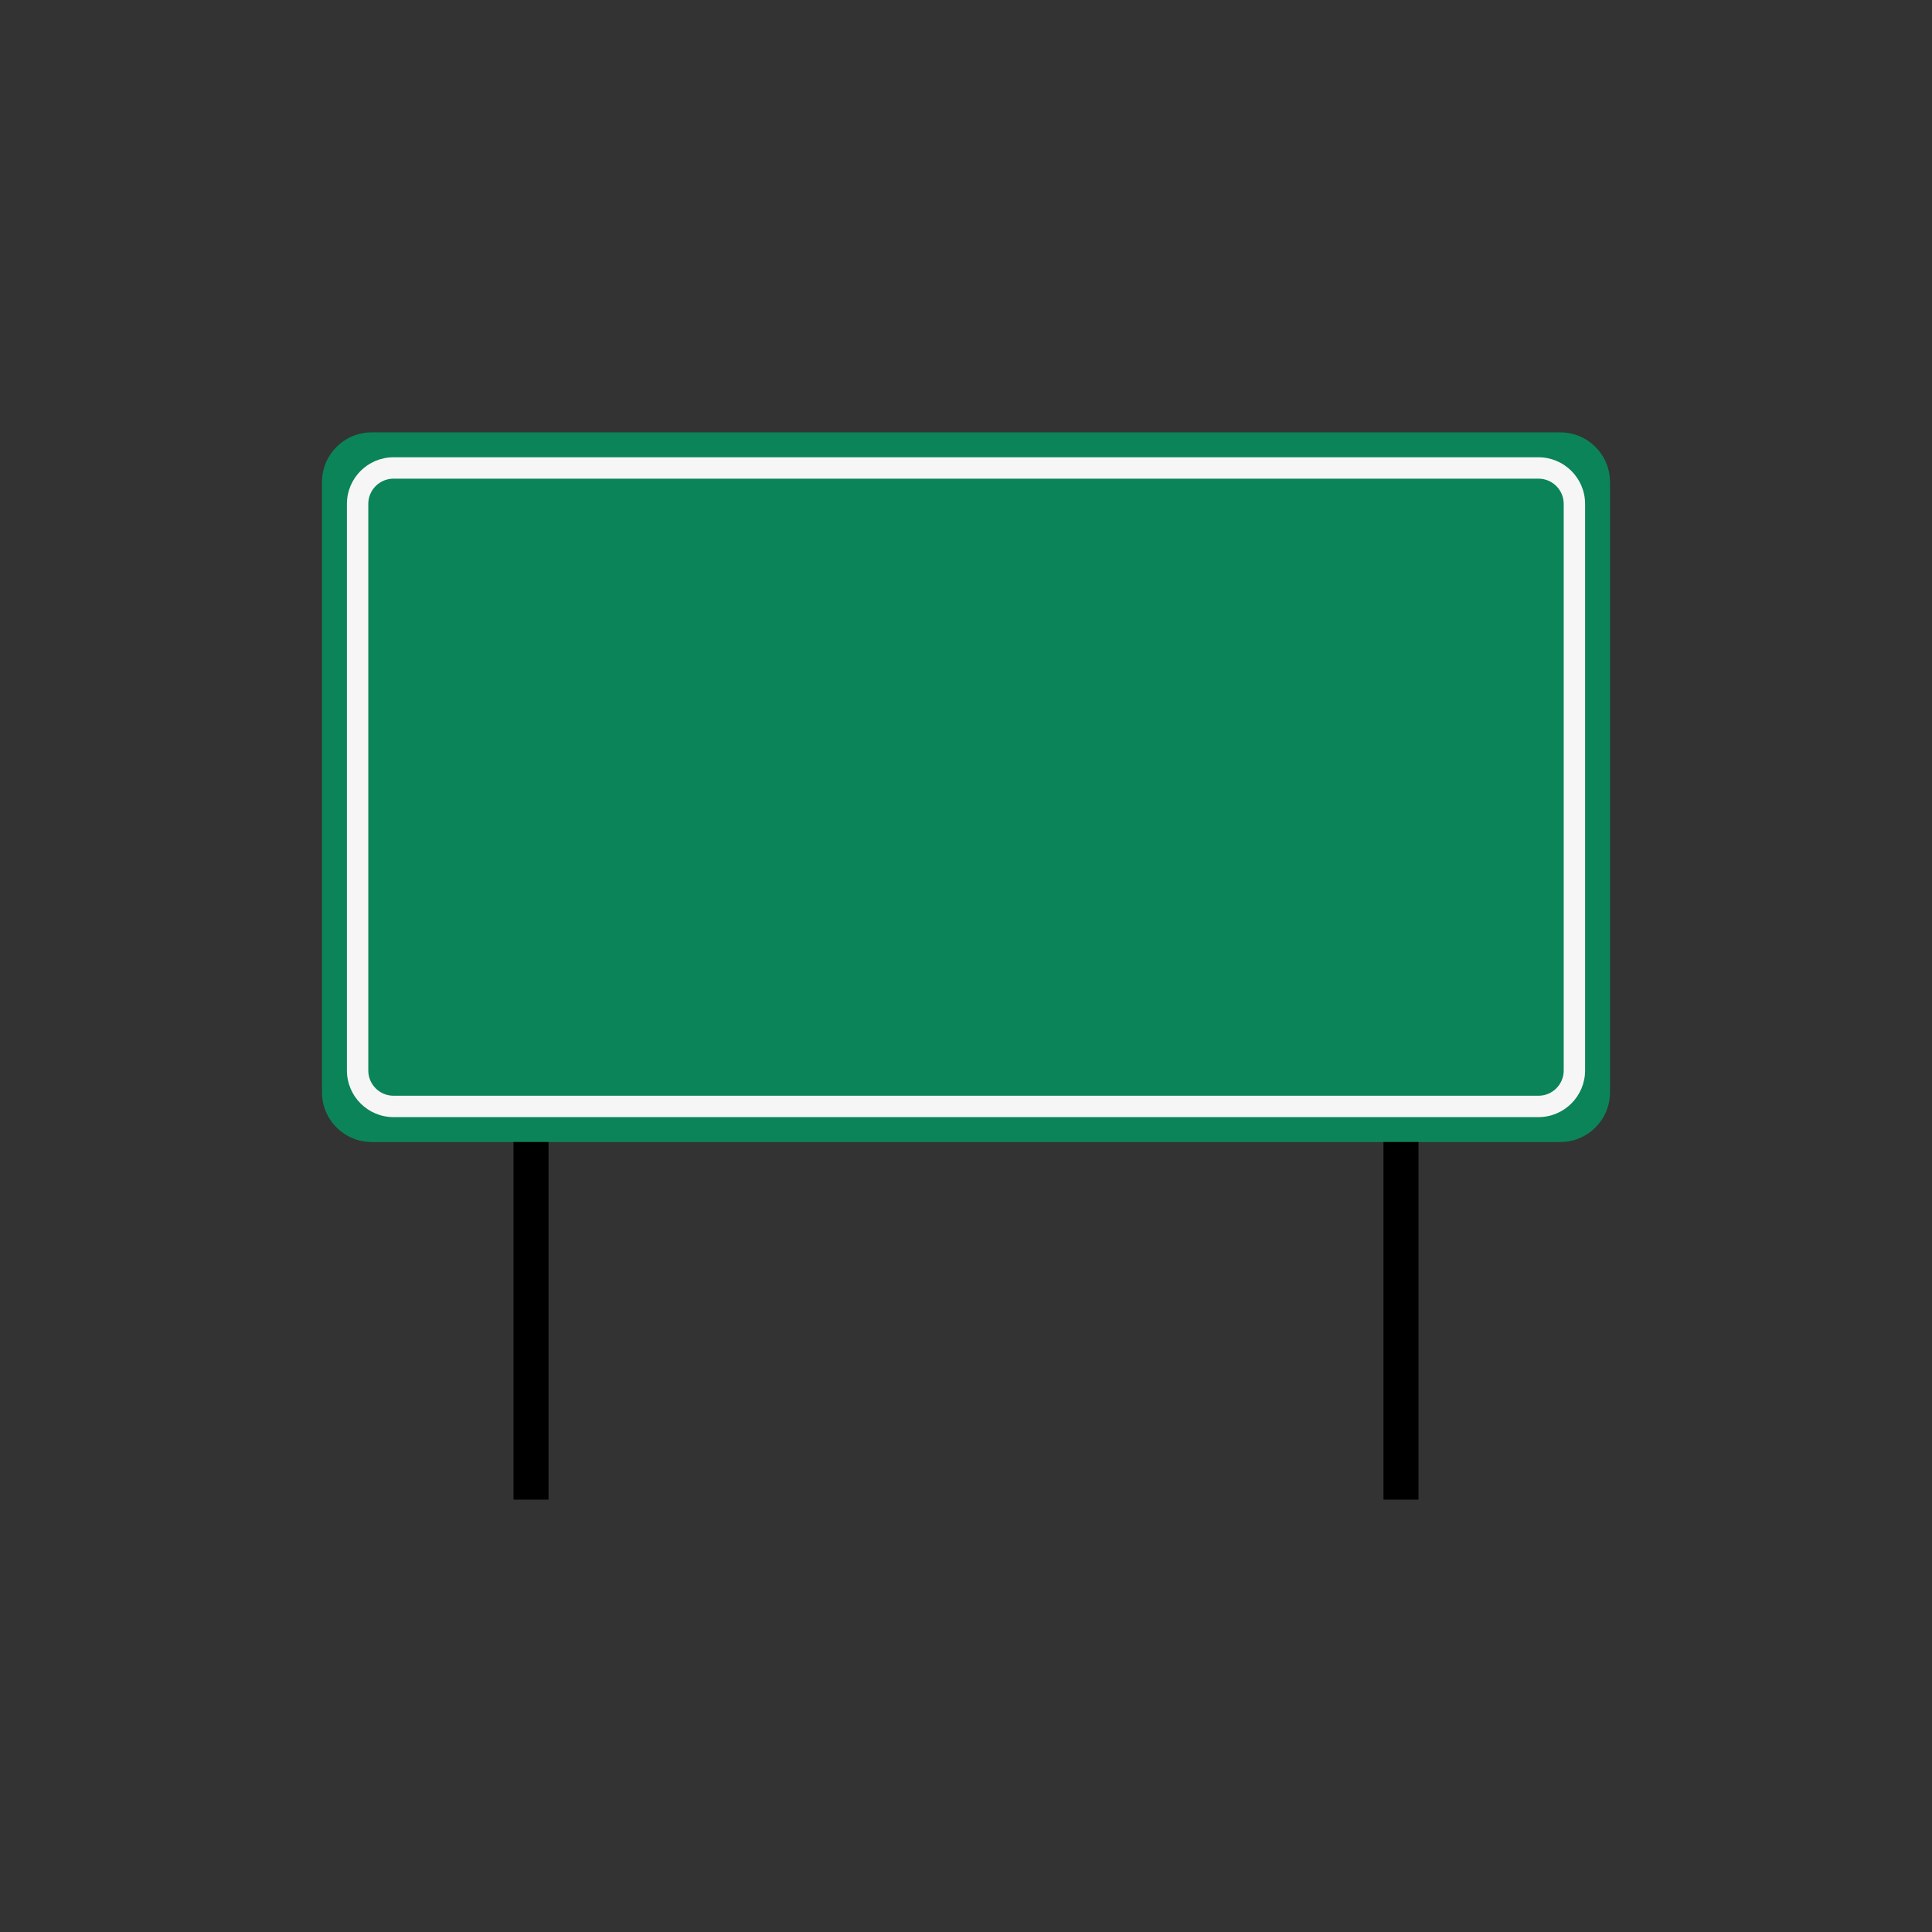 <?xml version="1.0" encoding="utf-8"?>
<!-- Generator: Adobe Illustrator 25.2.3, SVG Export Plug-In . SVG Version: 6.00 Build 0)  -->
<svg version="1.1" id="Layer_1" xmlns="http://www.w3.org/2000/svg" xmlns:xlink="http://www.w3.org/1999/xlink" x="0px" y="0px"
	 viewBox="0 0 432 432" style="enable-background:new 0 0 432 432;" xml:space="preserve">
<rect x="0" y="0" width="432" height="432" fill="#333333" stroke="none"/>
<style type="text/css">
	.st0{fill:#0B8459;}
	.st1{fill:#F6F6F6;}
</style>
<g>
	<path class="st0" d="M348.89,255.36H83.11c-6.14,0-11.11-4.97-11.11-11.11V107.79c0-6.14,4.97-11.11,11.11-11.11h265.78
		c6.14,0,11.11,4.97,11.11,11.11v136.47C360,250.39,355.03,255.36,348.89,255.36z"/>
	<g>
		<path class="st1" d="M344.01,249.79H87.99c-5.74,0-10.42-4.67-10.42-10.42v-126.7c0-5.74,4.67-10.42,10.42-10.42h256.02
			c5.74,0,10.42,4.67,10.42,10.42v126.7C354.42,245.12,349.75,249.79,344.01,249.79z M87.99,107.03c-3.11,0-5.64,2.53-5.64,5.64
			v126.7c0,3.11,2.53,5.64,5.64,5.64h256.02c3.11,0,5.64-2.53,5.64-5.64v-126.7c0-3.11-2.53-5.64-5.64-5.64H87.99z"/>
	</g>
</g>
<g>
	<rect x="114.82" y="255.36" width="7.83" height="79.96"/>
	<rect x="116.09" y="258.54" width="2.65" height="73.61"/>
</g>
<g>
	<rect x="309.35" y="255.36" width="7.83" height="79.96"/>
	<rect x="310.62" y="258.54" width="2.65" height="73.61"/>
</g>
</svg>
